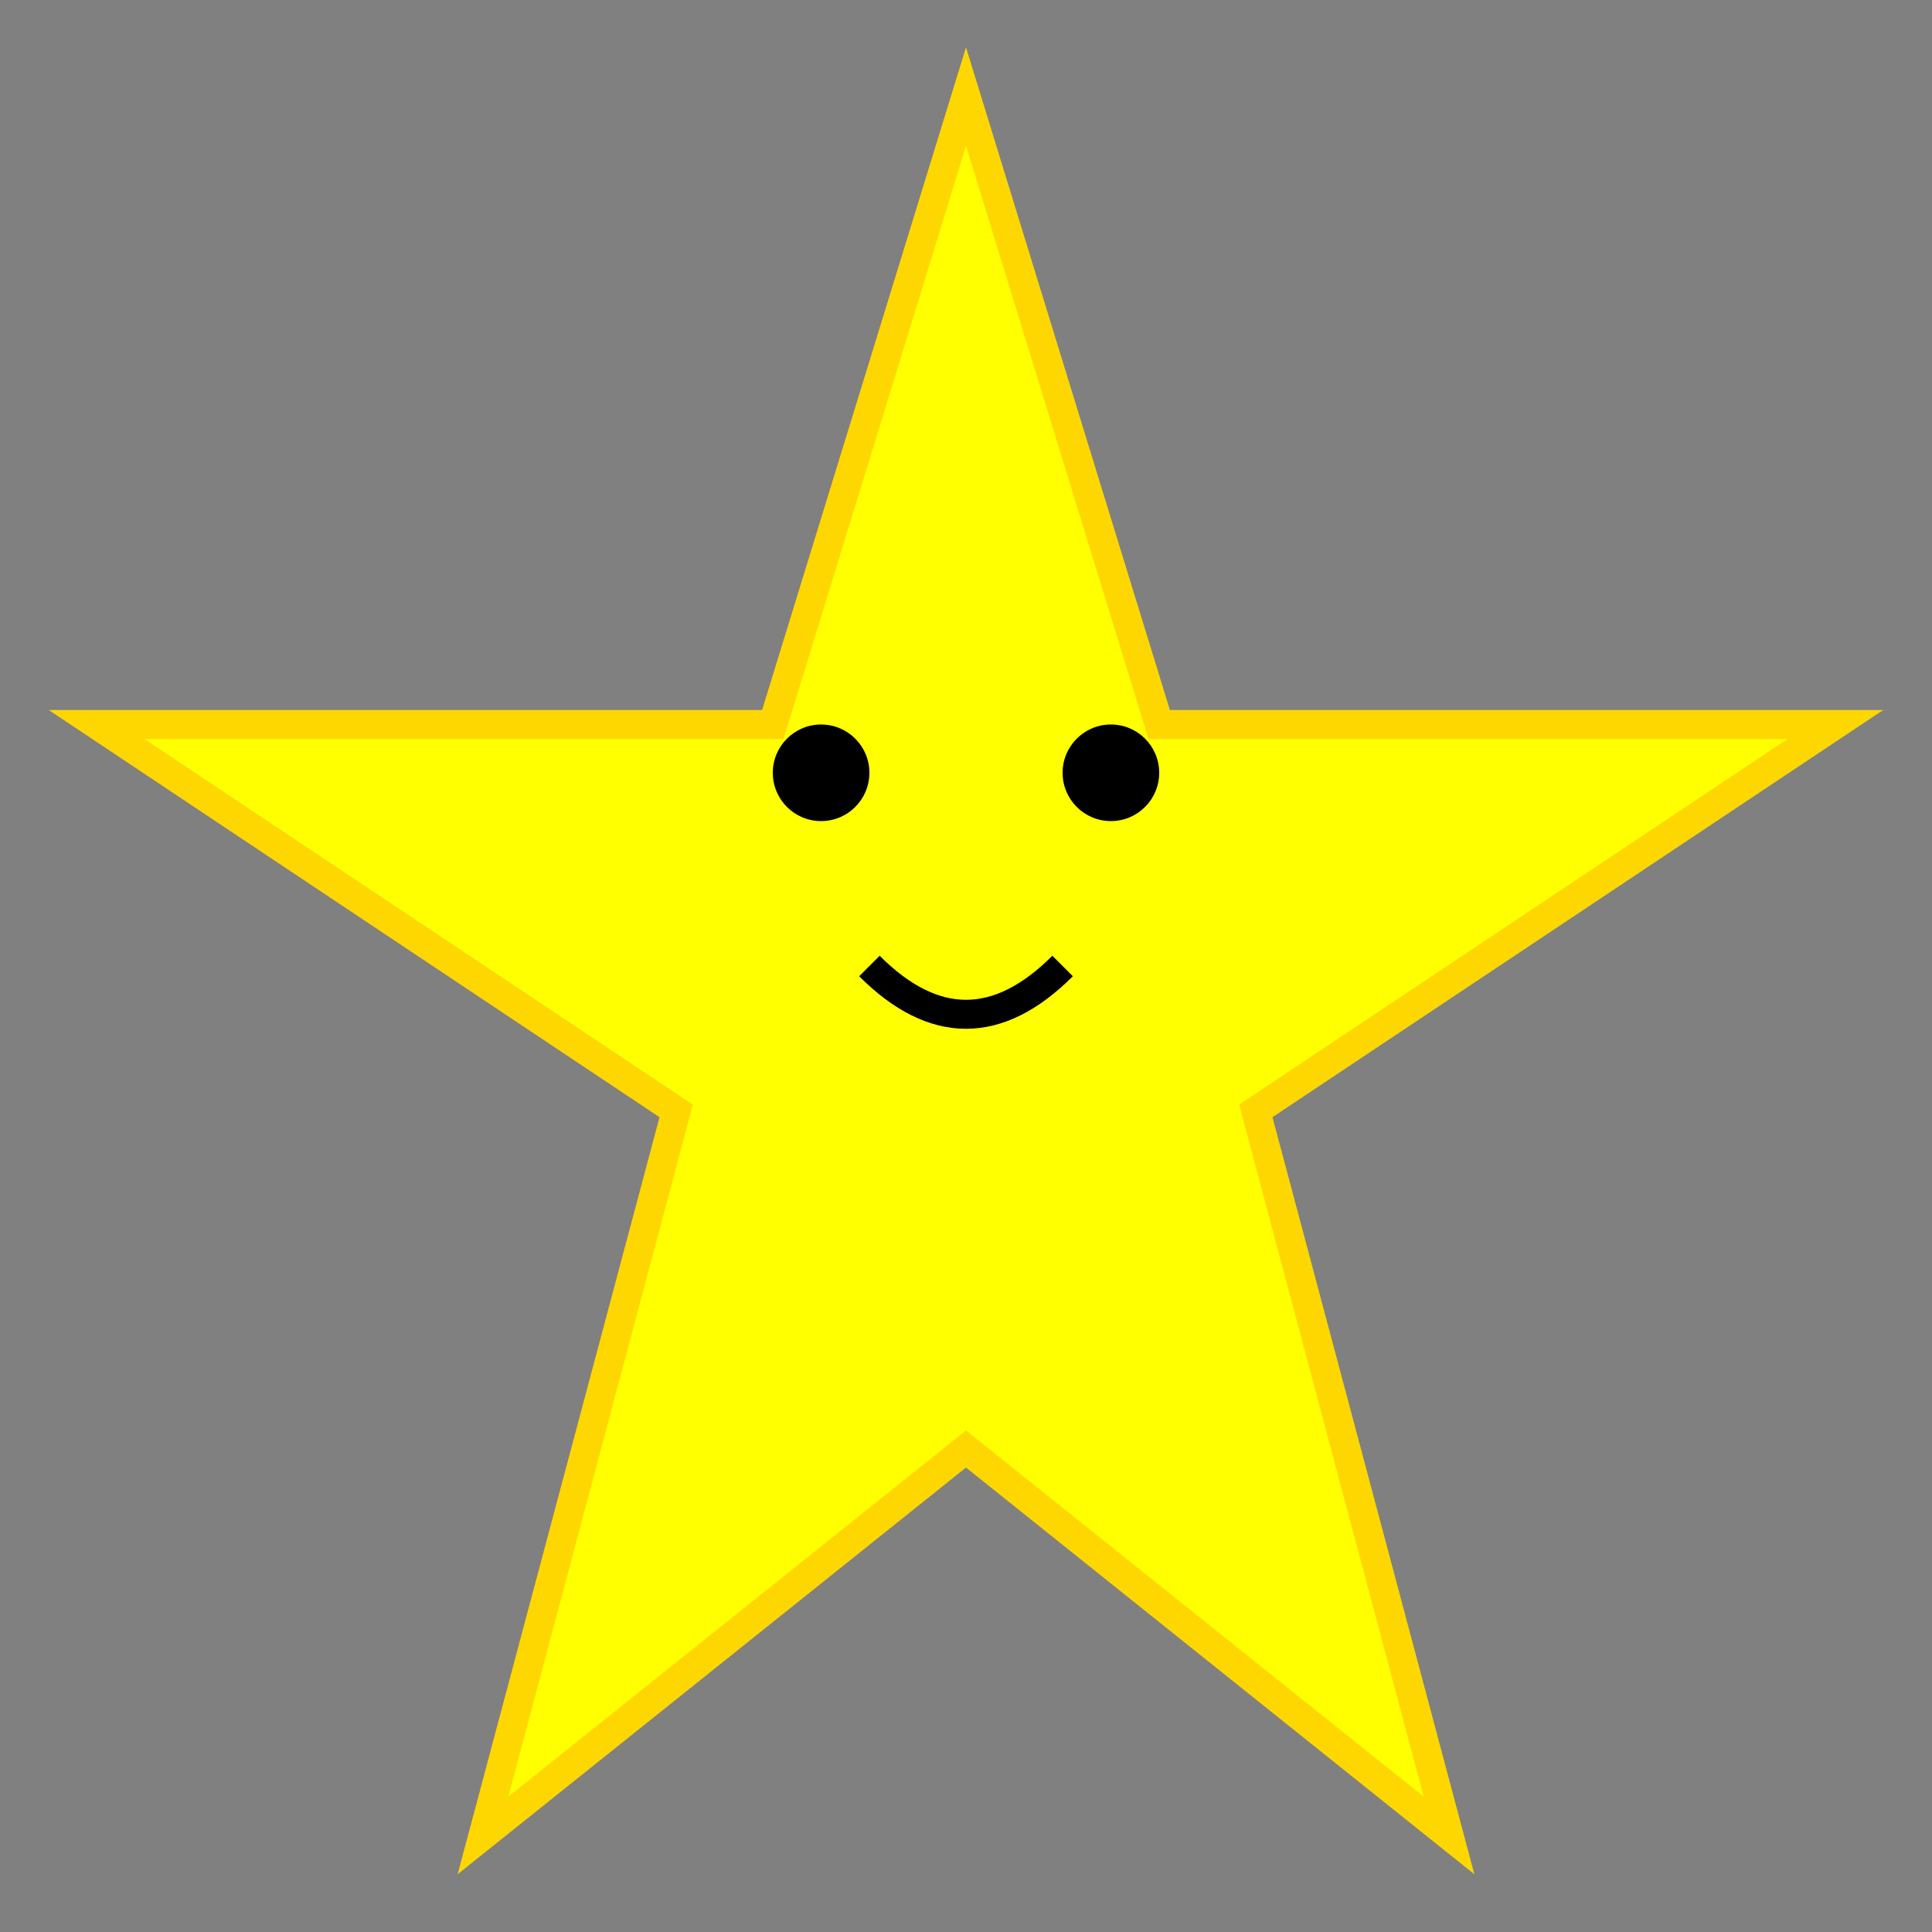 <?xml version="1.0" encoding="UTF-8"?>
<svg viewBox="0 0 200 200" width="200" height="200" xmlns="http://www.w3.org/2000/svg" xmlns:xlink="http://www.w3.org/1999/xlink">
  <rect x="0" y="0" width="200" height="200" fill="#808080" stroke="none"/>
  <defs>
    <g id="Ursula_the_Star_base_character">
      <!-- Star body -->
      <polygon points="100,10 120,75 190,75 130,115 150,190 100,150 50,190 70,115 10,75 80,75" fill="yellow" stroke="gold" stroke-width="3"/>
      <!-- Eyes -->
      <circle cx="85" cy="80" r="5" fill="black"/>
      <circle cx="115" cy="80" r="5" fill="black"/>
      <!-- Smile -->
      <path d="M90,100 Q100,110 110,100" stroke="black" stroke-width="3" fill="none"/>
    </g>
  </defs>
  <use xlink:href="#Ursula_the_Star_base_character" id="ursula"/>
  <animateTransform xlink:href="#ursula" attributeType="XML" attributeName="transform" type="translate" values="0 0; 0 -5; 0 0" dur="1s" repeatCount="indefinite"/>
  <animateMotion xlink:href="#ursula" dur="5s" repeatCount="indefinite" path="M0 0 L100 0 L100 100 L0 100 Z"/>
</svg>